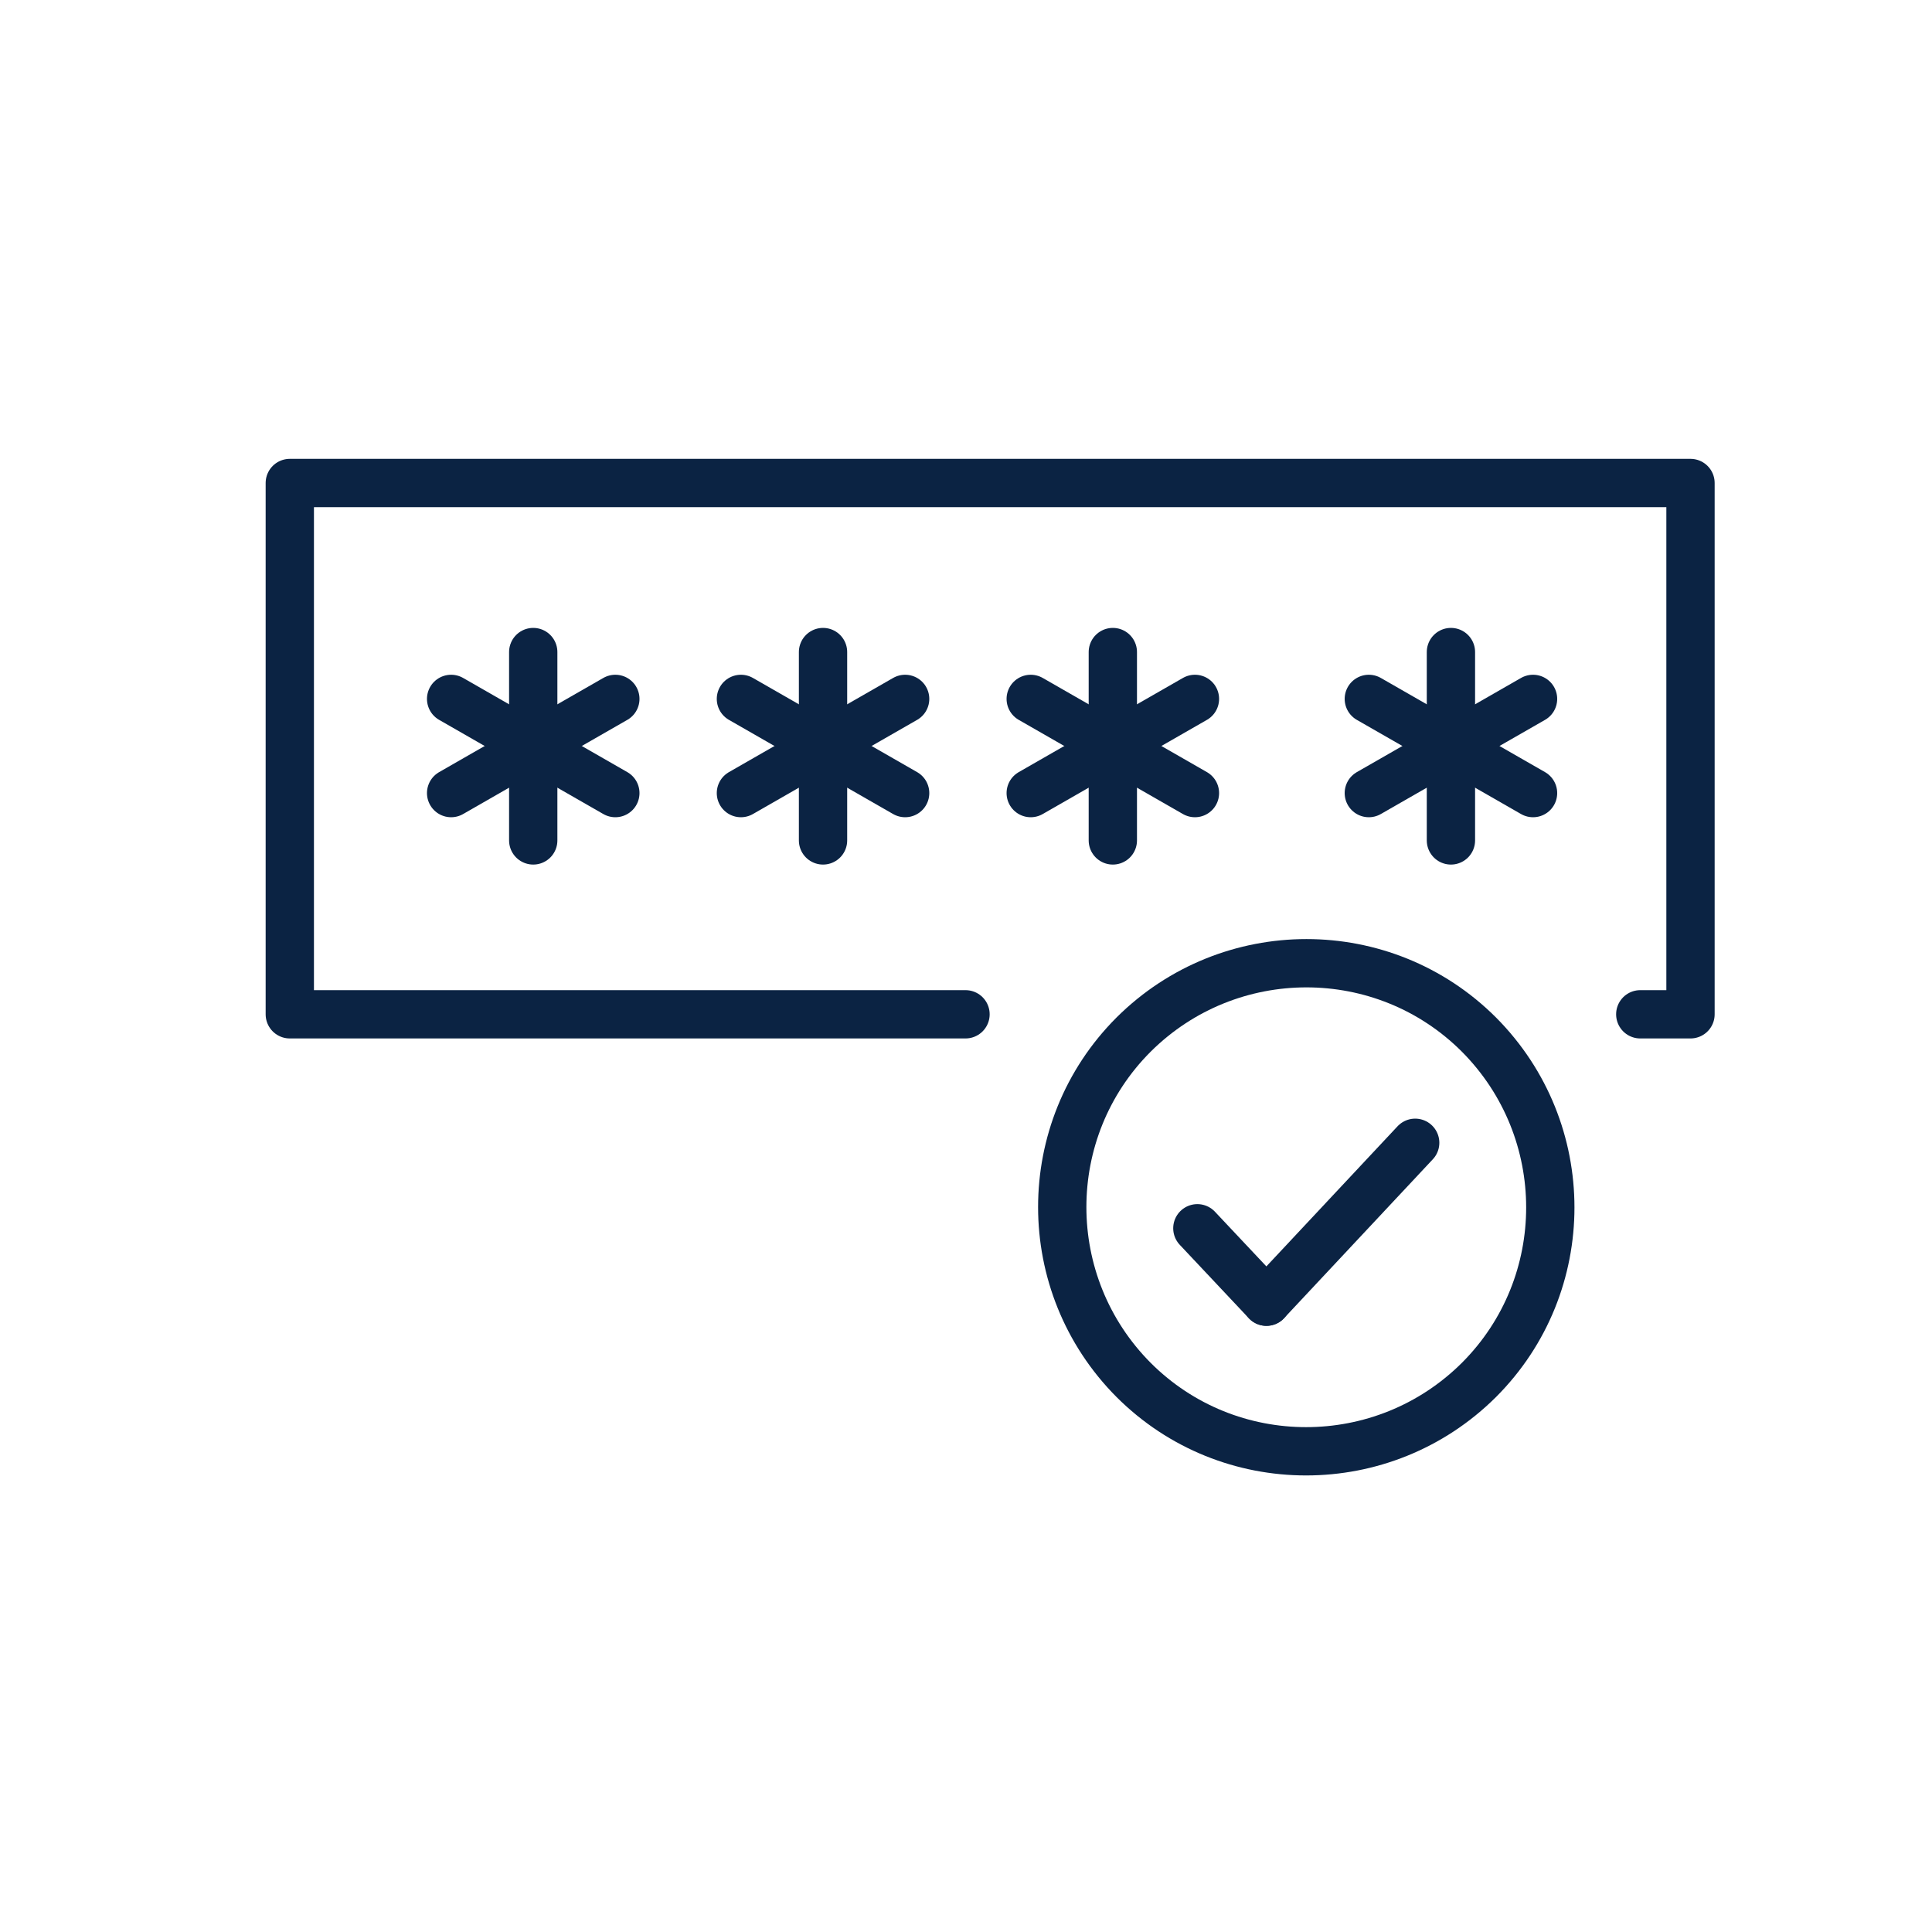 <svg width="40" height="40" viewBox="0 0 40 40" fill="none" xmlns="http://www.w3.org/2000/svg">
<path d="M11.04 13.5V17.4" stroke="#0B2343" stroke-linecap="round" stroke-linejoin="round"/>
<path d="M9.34 14.47L12.74 16.42" stroke="#0B2343" stroke-linecap="round" stroke-linejoin="round"/>
<path d="M9.34 16.42L12.74 14.47" stroke="#0B2343" stroke-linecap="round" stroke-linejoin="round"/>
<path d="M17.04 13.5V17.4" stroke="#0B2343" stroke-linecap="round" stroke-linejoin="round"/>
<path d="M15.34 14.47L18.74 16.42" stroke="#0B2343" stroke-linecap="round" stroke-linejoin="round"/>
<path d="M15.34 16.42L18.74 14.47" stroke="#0B2343" stroke-linecap="round" stroke-linejoin="round"/>
<path d="M23.04 13.5V17.4" stroke="#0B2343" stroke-linecap="round" stroke-linejoin="round"/>
<path d="M21.34 14.47L24.74 16.42" stroke="#0B2343" stroke-linecap="round" stroke-linejoin="round"/>
<path d="M21.34 16.42L24.74 14.47" stroke="#0B2343" stroke-linecap="round" stroke-linejoin="round"/>
<path d="M30.04 13.5V17.4" stroke="#0B2343" stroke-linecap="round" stroke-linejoin="round"/>
<path d="M28.34 14.47L31.74 16.42" stroke="#0B2343" stroke-linecap="round" stroke-linejoin="round"/>
<path d="M28.34 16.42L31.74 14.47" stroke="#0B2343" stroke-linecap="round" stroke-linejoin="round"/>
<path d="M30.62 21.42C28.65 19.45 25.45 19.45 23.47 21.42C21.5 23.39 21.5 26.59 23.47 28.57C25.44 30.54 28.64 30.54 30.62 28.57C32.59 26.6 32.59 23.4 30.62 21.42Z" stroke="#0B2343" stroke-miterlimit="10" stroke-linecap="round" stroke-linejoin="round"/>
<path d="M26.22 26.95L29.3 23.66" stroke="#0B2343" stroke-miterlimit="10" stroke-linecap="round" stroke-linejoin="round"/>
<path d="M26.22 26.95L24.79 25.43" stroke="#0B2343" stroke-miterlimit="10" stroke-linecap="round" stroke-linejoin="round"/>
<path d="M19.99 21H6V10H35V21H33.96" stroke="#0B2343" stroke-linecap="round" stroke-linejoin="round"/>
</svg>
